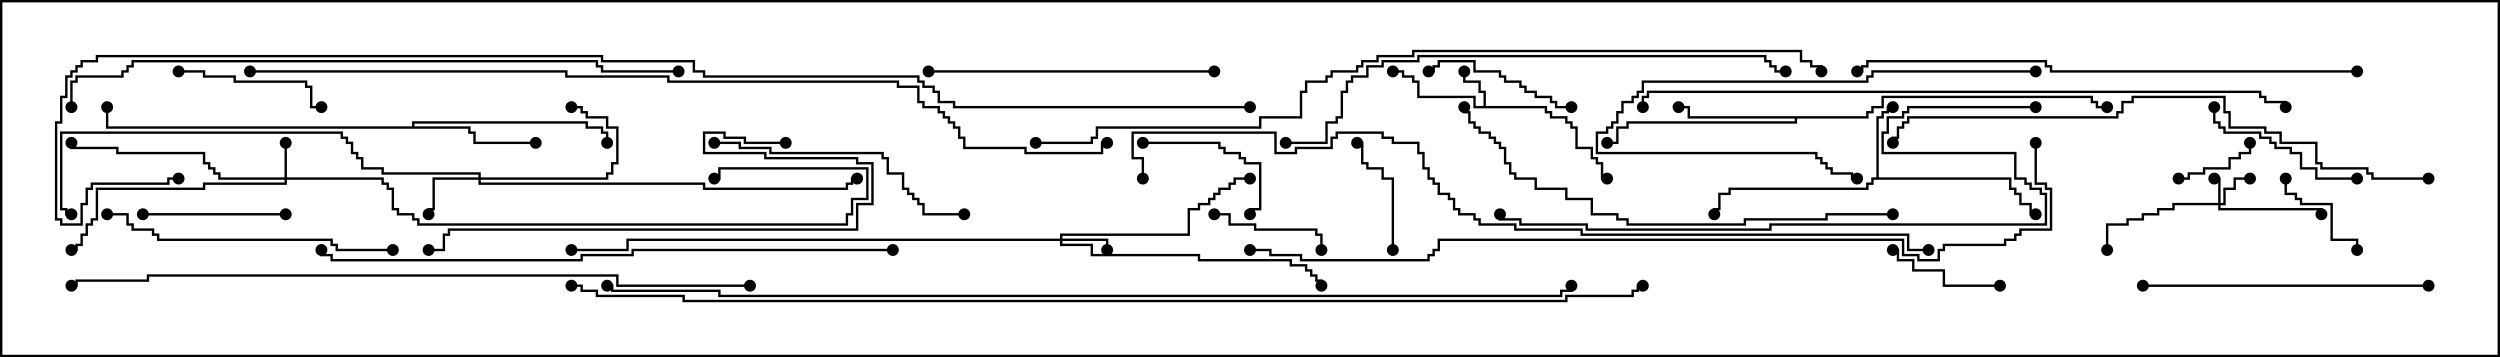 <svg version="1.1" width="105" height="15" xmlns="http://www.w3.org/2000/svg"><path d="M62.307,4.45L62.307,3.907L62.093,3.907L62.093,3.479L61.45,3.479L61.45,3L61.55,3L61.55,3.379L62.193,3.379L62.193,3.807L62.407,3.807L62.407,4.45L64.979,4.45L64.979,4.664L65.193,4.664L65.193,4.879L65.836,4.879L65.836,5.093L66.05,5.093L66.05,5.307L66.264,5.307L66.264,6.164L66.907,6.164L66.907,6.593L67.121,6.593L67.121,6.807L67.336,6.807L67.336,7.45L67.5,7.45L67.5,7.55L67.236,7.55L67.236,6.907L67.021,6.907L67.021,6.693L66.807,6.693L66.807,6.264L66.164,6.264L66.164,5.407L65.95,5.407L65.95,5.193L65.736,5.193L65.736,4.979L65.093,4.979L65.093,4.764L64.879,4.764L64.879,4.55L61.879,4.55L61.879,4.121L59.521,4.121L59.521,3.479L59.307,3.479L59.307,3.264L58.879,3.264L58.879,3.05L58.5,3.05L58.5,2.95L58.979,2.95L58.979,3.164L59.407,3.164L59.407,3.379L59.621,3.379L59.621,4.021L61.979,4.021L61.979,4.45z" stroke="none"/><path d="M78.807,7.45L78.807,4.879L79.021,4.879L79.021,4.664L79.236,4.664L79.236,4.45L79.5,4.45L79.5,4.55L79.336,4.55L79.336,4.764L79.121,4.764L79.121,4.979L78.907,4.979L78.907,7.45L84.479,7.45L84.479,7.879L84.693,7.879L84.693,8.093L84.907,8.093L84.907,8.521L85.336,8.521L85.336,8.95L85.5,8.95L85.5,9.05L85.236,9.05L85.236,8.621L84.807,8.621L84.807,8.193L84.593,8.193L84.593,7.979L84.379,7.979L84.379,7.55L78.693,7.55L78.693,7.764L78.479,7.764L78.479,7.979L72.693,7.979L72.693,8.193L72.264,8.193L72.264,8.836L72.05,8.836L72.05,9L71.95,9L71.95,8.736L72.164,8.736L72.164,8.093L72.593,8.093L72.593,7.879L78.379,7.879L78.379,7.664L78.593,7.664L78.593,7.45z" stroke="none"/><path d="M78.379,4.879L78.379,4.664L78.593,4.664L78.593,4.45L79.021,4.45L79.021,4.021L87.907,4.021L87.907,4.236L88.121,4.236L88.121,4.45L88.5,4.45L88.5,4.55L88.021,4.55L88.021,4.336L87.807,4.336L87.807,4.121L79.121,4.121L79.121,4.55L78.693,4.55L78.693,4.764L78.479,4.764L78.479,4.979L75.479,4.979L75.479,5.193L68.407,5.193L68.407,5.407L67.979,5.407L67.979,6.05L67.5,6.05L67.5,5.95L67.879,5.95L67.879,5.307L68.307,5.307L68.307,5.093L75.379,5.093L75.379,4.979L70.879,4.979L70.879,4.55L70.5,4.55L70.5,4.45L70.979,4.45L70.979,4.879z" stroke="none"/><path d="M17.307,5.307L17.307,5.093L24.693,5.093L24.693,5.307L25.336,5.307L25.336,5.521L25.55,5.521L25.55,6L25.45,6L25.45,5.621L25.236,5.621L25.236,5.407L24.593,5.407L24.593,5.193L17.407,5.193L17.407,5.307L19.764,5.307L19.764,5.521L19.979,5.521L19.979,5.95L22.5,5.95L22.5,6.05L19.879,6.05L19.879,5.621L19.664,5.621L19.664,5.407L4.45,5.407L4.45,4.5L4.55,4.5L4.55,5.307z" stroke="none"/><path d="M93.164,8.521L93.164,7.55L93,7.55L93,7.45L93.264,7.45L93.264,8.521L93.379,8.521L93.379,7.879L93.807,7.879L93.807,7.45L94.5,7.45L94.5,7.55L93.907,7.55L93.907,7.979L93.479,7.979L93.479,8.621L93.264,8.621L93.264,8.736L97.55,8.736L97.55,9L97.45,9L97.45,8.836L93.164,8.836L93.164,8.621L91.336,8.621L91.336,8.836L90.693,8.836L90.693,9.05L90.05,9.05L90.05,9.264L89.407,9.264L89.407,9.479L88.55,9.479L88.55,10.5L88.45,10.5L88.45,9.379L89.307,9.379L89.307,9.164L89.95,9.164L89.95,8.95L90.593,8.95L90.593,8.736L91.236,8.736L91.236,8.521z" stroke="none"/><path d="M11.95,7.45L11.95,6L12.05,6L12.05,7.45L16.121,7.45L16.121,7.664L16.336,7.664L16.336,7.879L16.55,7.879L16.55,8.736L16.764,8.736L16.764,8.95L17.407,8.95L17.407,9.164L17.621,9.164L17.621,9.379L35.521,9.379L35.521,8.95L35.736,8.95L35.736,8.307L36.379,8.307L36.379,7.121L30.264,7.121L30.264,7.55L30,7.55L30,7.45L30.164,7.45L30.164,7.021L36.479,7.021L36.479,8.407L35.836,8.407L35.836,9.05L35.621,9.05L35.621,9.479L17.521,9.479L17.521,9.264L17.307,9.264L17.307,9.05L16.664,9.05L16.664,8.836L16.45,8.836L16.45,7.979L16.236,7.979L16.236,7.764L16.021,7.764L16.021,7.55L12.05,7.55L12.05,7.764L8.621,7.764L8.621,7.979L4.121,7.979L4.121,9.264L3.907,9.264L3.907,9.479L3.693,9.479L3.693,9.907L3.479,9.907L3.479,10.336L3.264,10.336L3.264,10.55L3,10.55L3,10.45L3.164,10.45L3.164,10.236L3.379,10.236L3.379,9.807L3.593,9.807L3.593,9.379L3.807,9.379L3.807,9.164L4.021,9.164L4.021,7.879L8.521,7.879L8.521,7.664L11.95,7.664L11.95,7.55L9.164,7.55L9.164,7.336L8.95,7.336L8.95,7.121L8.736,7.121L8.736,6.907L8.521,6.907L8.521,6.479L4.879,6.479L4.879,6.264L2.95,6.264L2.95,6L3.05,6L3.05,6.164L4.979,6.164L4.979,6.379L8.621,6.379L8.621,6.807L8.836,6.807L8.836,7.021L9.05,7.021L9.05,7.236L9.264,7.236L9.264,7.45z" stroke="none"/><path d="M44.521,10.021L44.521,9.807L49.879,9.807L49.879,8.736L50.307,8.736L50.307,8.521L50.736,8.521L50.736,8.307L50.95,8.307L50.95,8.093L51.164,8.093L51.164,7.879L51.593,7.879L51.593,7.664L51.807,7.664L51.807,7.45L52.5,7.45L52.5,7.55L51.907,7.55L51.907,7.764L51.693,7.764L51.693,7.979L51.264,7.979L51.264,8.193L51.05,8.193L51.05,8.407L50.836,8.407L50.836,8.621L50.407,8.621L50.407,8.836L49.979,8.836L49.979,9.907L44.621,9.907L44.621,10.021L46.55,10.021L46.55,10.5L46.45,10.5L46.45,10.121L44.621,10.121L44.621,10.236L45.907,10.236L45.907,10.664L50.407,10.664L50.407,10.879L54.264,10.879L54.264,11.093L54.907,11.093L54.907,11.307L55.121,11.307L55.121,11.521L55.336,11.521L55.336,11.736L55.55,11.736L55.55,12L55.45,12L55.45,11.836L55.236,11.836L55.236,11.621L55.021,11.621L55.021,11.407L54.807,11.407L54.807,11.193L54.164,11.193L54.164,10.979L50.307,10.979L50.307,10.764L45.807,10.764L45.807,10.336L44.521,10.336L44.521,10.121L26.407,10.121L26.407,10.55L24,10.55L24,10.45L26.307,10.45L26.307,10.021z" stroke="none"/><path d="M20.093,7.45L20.093,7.336L16.021,7.336L16.021,7.121L15.164,7.121L15.164,6.693L14.95,6.693L14.95,6.479L14.736,6.479L14.736,6.05L14.521,6.05L14.521,5.836L14.307,5.836L14.307,5.621L2.621,5.621L2.621,8.736L2.836,8.736L2.836,8.95L3,8.95L3,9.05L2.736,9.05L2.736,8.836L2.521,8.836L2.521,5.521L14.407,5.521L14.407,5.736L14.621,5.736L14.621,5.95L14.836,5.95L14.836,6.379L15.05,6.379L15.05,6.593L15.264,6.593L15.264,7.021L16.121,7.021L16.121,7.236L20.193,7.236L20.193,7.45L25.45,7.45L25.45,7.236L25.664,7.236L25.664,6.807L25.879,6.807L25.879,5.407L25.45,5.407L25.45,4.979L24.593,4.979L24.593,4.764L24.379,4.764L24.379,4.55L24,4.55L24,4.45L24.479,4.45L24.479,4.664L24.693,4.664L24.693,4.879L25.55,4.879L25.55,5.307L25.979,5.307L25.979,6.907L25.764,6.907L25.764,7.336L25.55,7.336L25.55,7.55L20.193,7.55L20.193,7.664L29.621,7.664L29.621,7.879L35.521,7.879L35.521,7.664L35.736,7.664L35.736,7.45L36,7.45L36,7.55L35.836,7.55L35.836,7.764L35.621,7.764L35.621,7.979L29.521,7.979L29.521,7.764L20.093,7.764L20.093,7.55L18.264,7.55L18.264,8.836L18.05,8.836L18.05,9L17.95,9L17.95,8.736L18.164,8.736L18.164,7.45z" stroke="none"/><path d="M91.5,7.55L91.5,7.45L91.879,7.45L91.879,7.236L92.521,7.236L92.521,7.021L93.593,7.021L93.593,6.593L94.021,6.593L94.021,6.379L94.45,6.379L94.45,6L94.55,6L94.55,6.479L94.121,6.479L94.121,6.693L93.693,6.693L93.693,7.121L92.621,7.121L92.621,7.336L91.979,7.336L91.979,7.55z" stroke="none"/><path d="M95.95,7.5L96.05,7.5L96.05,8.093L96.479,8.093L96.479,8.307L96.693,8.307L96.693,8.521L97.979,8.521L97.979,10.021L99.05,10.021L99.05,10.5L98.95,10.5L98.95,10.121L97.879,10.121L97.879,8.621L96.593,8.621L96.593,8.407L96.379,8.407L96.379,8.193L95.95,8.193z" stroke="none"/><path d="M55.55,10.5L55.45,10.5L55.45,9.907L55.236,9.907L55.236,9.693L52.664,9.693L52.664,9.479L51.593,9.479L51.593,9.05L51,9.05L51,8.95L51.693,8.95L51.693,9.379L52.764,9.379L52.764,9.593L55.336,9.593L55.336,9.807L55.55,9.807z" stroke="none"/><path d="M58.55,10.5L58.45,10.5L58.45,7.55L58.021,7.55L58.021,7.121L57.379,7.121L57.379,6.907L57.164,6.907L57.164,6.05L57,6.05L57,5.95L57.264,5.95L57.264,6.807L57.479,6.807L57.479,7.021L58.121,7.021L58.121,7.45L58.55,7.45z" stroke="none"/><path d="M84,11.95L84,12.05L81.593,12.05L81.593,11.407L80.307,11.407L80.307,10.979L79.664,10.979L79.664,10.55L79.5,10.55L79.5,10.45L79.764,10.45L79.764,10.879L80.407,10.879L80.407,11.307L81.693,11.307L81.693,11.95z" stroke="none"/><path d="M48,6.05L48,5.95L51.264,5.95L51.264,6.164L51.479,6.164L51.479,6.379L52.121,6.379L52.121,6.593L52.336,6.593L52.336,6.807L52.979,6.807L52.979,8.836L52.55,8.836L52.55,9L52.45,9L52.45,8.736L52.879,8.736L52.879,6.907L52.236,6.907L52.236,6.693L52.021,6.693L52.021,6.479L51.379,6.479L51.379,6.264L51.164,6.264L51.164,6.05z" stroke="none"/><path d="M6,9.05L6,8.95L12,8.95L12,9.05z" stroke="none"/><path d="M7.5,3.05L7.5,2.95L8.621,2.95L8.621,3.164L9.907,3.164L9.907,3.379L12.907,3.379L12.907,3.593L13.121,3.593L13.121,4.45L13.5,4.45L13.5,4.55L13.021,4.55L13.021,3.693L12.807,3.693L12.807,3.479L9.807,3.479L9.807,3.264L8.521,3.264L8.521,3.05z" stroke="none"/><path d="M66,4.45L66,4.55L65.307,4.55L65.307,4.336L65.093,4.336L65.093,4.121L64.45,4.121L64.45,3.907L64.021,3.907L64.021,3.693L63.807,3.693L63.807,3.479L63.164,3.479L63.164,3.264L62.95,3.264L62.95,3.05L61.879,3.05L61.879,2.621L60.479,2.621L60.479,2.836L60.264,2.836L60.264,3.05L60,3.05L60,2.95L60.164,2.95L60.164,2.736L60.379,2.736L60.379,2.521L61.979,2.521L61.979,2.95L63.05,2.95L63.05,3.164L63.264,3.164L63.264,3.379L63.907,3.379L63.907,3.593L64.121,3.593L64.121,3.807L64.55,3.807L64.55,4.021L65.193,4.021L65.193,4.236L65.407,4.236L65.407,4.45z" stroke="none"/><path d="M99,7.45L99,7.55L97.236,7.55L97.236,7.121L96.593,7.121L96.593,6.479L96.164,6.479L96.164,6.264L95.521,6.264L95.521,6.05L95.307,6.05L95.307,5.836L94.879,5.836L94.879,5.621L93.379,5.621L93.379,5.407L93.164,5.407L93.164,5.193L92.95,5.193L92.95,4.5L93.05,4.5L93.05,5.093L93.264,5.093L93.264,5.307L93.479,5.307L93.479,5.521L94.979,5.521L94.979,5.736L95.407,5.736L95.407,5.95L95.621,5.95L95.621,6.164L96.264,6.164L96.264,6.379L96.693,6.379L96.693,7.021L97.336,7.021L97.336,7.45z" stroke="none"/><path d="M85.5,2.95L85.5,3.05L78.693,3.05L78.693,3.264L78.479,3.264L78.479,3.479L69.05,3.479L69.05,3.907L68.836,3.907L68.836,4.121L68.621,4.121L68.621,4.336L68.193,4.336L68.193,4.764L67.979,4.764L67.979,5.193L67.764,5.193L67.764,5.407L67.55,5.407L67.55,5.621L67.121,5.621L67.121,6.379L76.336,6.379L76.336,6.593L76.55,6.593L76.55,6.807L76.764,6.807L76.764,7.021L76.979,7.021L76.979,7.236L77.836,7.236L77.836,7.45L78,7.45L78,7.55L77.736,7.55L77.736,7.336L76.879,7.336L76.879,7.121L76.664,7.121L76.664,6.907L76.45,6.907L76.45,6.693L76.236,6.693L76.236,6.479L67.021,6.479L67.021,5.521L67.45,5.521L67.45,5.307L67.664,5.307L67.664,5.093L67.879,5.093L67.879,4.664L68.093,4.664L68.093,4.236L68.521,4.236L68.521,4.021L68.736,4.021L68.736,3.807L68.95,3.807L68.95,3.379L78.379,3.379L78.379,3.164L78.593,3.164L78.593,2.95z" stroke="none"/><path d="M30,6.05L30,5.95L31.121,5.95L31.121,6.164L32.407,6.164L32.407,6.379L37.121,6.379L37.121,6.593L37.336,6.593L37.336,7.236L37.979,7.236L37.979,7.879L38.193,7.879L38.193,8.093L38.407,8.093L38.407,8.307L38.621,8.307L38.621,8.521L38.836,8.521L38.836,8.95L40.5,8.95L40.5,9.05L38.736,9.05L38.736,8.621L38.521,8.621L38.521,8.407L38.307,8.407L38.307,8.193L38.093,8.193L38.093,7.979L37.879,7.979L37.879,7.336L37.236,7.336L37.236,6.693L37.021,6.693L37.021,6.479L32.307,6.479L32.307,6.264L31.021,6.264L31.021,6.05z" stroke="none"/><path d="M51,2.95L51,3.05L39,3.05L39,2.95z" stroke="none"/><path d="M102,11.95L102,12.05L90,12.05L90,11.95z" stroke="none"/><path d="M16.5,10.45L16.5,10.55L14.093,10.55L14.093,10.336L13.879,10.336L13.879,10.121L6.593,10.121L6.593,9.907L6.379,9.907L6.379,9.693L5.521,9.693L5.521,9.479L5.307,9.479L5.307,9.05L4.5,9.05L4.5,8.95L5.407,8.95L5.407,9.379L5.621,9.379L5.621,9.593L6.479,9.593L6.479,9.807L6.693,9.807L6.693,10.021L13.979,10.021L13.979,10.236L14.193,10.236L14.193,10.45z" stroke="none"/><path d="M33,5.95L33,6.05L31.236,6.05L31.236,5.836L30.379,5.836L30.379,5.621L29.621,5.621L29.621,6.379L32.193,6.379L32.193,6.593L36.05,6.593L36.05,6.807L36.693,6.807L36.693,8.621L36.05,8.621L36.05,9.693L18.907,9.693L18.907,9.907L18.693,9.907L18.693,10.55L18,10.55L18,10.45L18.593,10.45L18.593,9.807L18.807,9.807L18.807,9.593L35.95,9.593L35.95,8.521L36.593,8.521L36.593,6.907L35.95,6.907L35.95,6.693L32.093,6.693L32.093,6.479L29.521,6.479L29.521,5.521L30.479,5.521L30.479,5.736L31.336,5.736L31.336,5.95z" stroke="none"/><path d="M79.5,8.95L79.5,9.05L76.764,9.05L76.764,9.264L73.336,9.264L73.336,9.479L68.307,9.479L68.307,9.264L67.879,9.264L67.879,9.05L66.807,9.05L66.807,8.407L65.736,8.407L65.736,7.979L64.45,7.979L64.45,7.55L63.593,7.55L63.593,7.336L63.379,7.336L63.379,6.907L63.164,6.907L63.164,6.264L62.95,6.264L62.95,6.05L62.736,6.05L62.736,5.836L62.521,5.836L62.521,5.621L62.093,5.621L62.093,5.407L61.879,5.407L61.879,5.193L61.664,5.193L61.664,4.764L61.45,4.764L61.45,4.5L61.55,4.5L61.55,4.664L61.764,4.664L61.764,5.093L61.979,5.093L61.979,5.307L62.193,5.307L62.193,5.521L62.621,5.521L62.621,5.736L62.836,5.736L62.836,5.95L63.05,5.95L63.05,6.164L63.264,6.164L63.264,6.807L63.479,6.807L63.479,7.236L63.693,7.236L63.693,7.45L64.55,7.45L64.55,7.879L65.836,7.879L65.836,8.307L66.907,8.307L66.907,8.95L67.979,8.95L67.979,9.164L68.407,9.164L68.407,9.379L73.236,9.379L73.236,9.164L76.664,9.164L76.664,8.95z" stroke="none"/><path d="M99,2.95L99,3.05L86.093,3.05L86.093,2.836L85.879,2.836L85.879,2.621L78.479,2.621L78.479,2.836L78.264,2.836L78.264,3.05L78,3.05L78,2.95L78.164,2.95L78.164,2.736L78.379,2.736L78.379,2.521L85.979,2.521L85.979,2.736L86.193,2.736L86.193,2.95z" stroke="none"/><path d="M54,6.05L54,5.95L55.664,5.95L55.664,5.093L56.093,5.093L56.093,4.879L56.307,4.879L56.307,3.807L56.521,3.807L56.521,3.379L56.736,3.379L56.736,3.164L57.379,3.164L57.379,2.736L58.021,2.736L58.021,2.521L59.521,2.521L59.521,2.307L74.193,2.307L74.193,2.521L74.407,2.521L74.407,2.736L74.621,2.736L74.621,2.95L75,2.95L75,3.05L74.521,3.05L74.521,2.836L74.307,2.836L74.307,2.621L74.093,2.621L74.093,2.407L59.621,2.407L59.621,2.621L58.121,2.621L58.121,2.836L57.479,2.836L57.479,3.264L56.836,3.264L56.836,3.479L56.621,3.479L56.621,3.907L56.407,3.907L56.407,4.979L56.193,4.979L56.193,5.193L55.764,5.193L55.764,6.05z" stroke="none"/><path d="M102,7.45L102,7.55L99.593,7.55L99.593,7.336L99.379,7.336L99.379,7.121L97.45,7.121L97.45,6.907L97.236,6.907L97.236,6.05L95.736,6.05L95.736,5.621L95.093,5.621L95.093,5.407L93.593,5.407L93.593,4.764L93.379,4.764L93.379,4.121L89.621,4.121L89.621,4.336L89.193,4.336L89.193,4.764L88.979,4.764L88.979,4.979L80.193,4.979L80.193,5.193L79.979,5.193L79.979,5.407L79.764,5.407L79.764,5.836L79.55,5.836L79.55,6L79.45,6L79.45,5.736L79.664,5.736L79.664,5.307L79.879,5.307L79.879,5.093L80.093,5.093L80.093,4.879L88.879,4.879L88.879,4.664L89.093,4.664L89.093,4.236L89.521,4.236L89.521,4.021L93.479,4.021L93.479,4.664L93.693,4.664L93.693,5.307L95.193,5.307L95.193,5.521L95.836,5.521L95.836,5.95L97.336,5.95L97.336,6.807L97.55,6.807L97.55,7.021L99.479,7.021L99.479,7.236L99.693,7.236L99.693,7.45z" stroke="none"/><path d="M85.5,4.45L85.5,4.55L80.193,4.55L80.193,4.764L79.979,4.764L79.979,4.979L79.336,4.979L79.336,5.621L79.121,5.621L79.121,6.379L84.693,6.379L84.693,7.45L85.121,7.45L85.121,7.664L85.336,7.664L85.336,7.879L85.764,7.879L85.764,8.093L85.979,8.093L85.979,9.479L74.407,9.479L74.407,9.693L66.593,9.693L66.593,9.479L63.807,9.479L63.807,9.264L62.95,9.264L62.95,9L63.05,9L63.05,9.164L63.907,9.164L63.907,9.379L66.693,9.379L66.693,9.593L74.307,9.593L74.307,9.379L85.879,9.379L85.879,8.193L85.664,8.193L85.664,7.979L85.236,7.979L85.236,7.764L85.021,7.764L85.021,7.55L84.593,7.55L84.593,6.479L79.021,6.479L79.021,5.521L79.236,5.521L79.236,4.879L79.879,4.879L79.879,4.664L80.093,4.664L80.093,4.45z" stroke="none"/><path d="M37.5,10.45L37.5,10.55L26.621,10.55L26.621,10.764L24.479,10.764L24.479,10.979L13.879,10.979L13.879,10.764L13.45,10.764L13.45,10.5L13.55,10.5L13.55,10.664L13.979,10.664L13.979,10.879L24.379,10.879L24.379,10.664L26.521,10.664L26.521,10.45z" stroke="none"/><path d="M3.05,4.5L2.95,4.5L2.95,3.379L3.164,3.379L3.164,3.164L5.093,3.164L5.093,2.95L5.307,2.95L5.307,2.736L5.521,2.736L5.521,2.521L25.121,2.521L25.121,2.736L25.336,2.736L25.336,2.95L28.5,2.95L28.5,3.05L25.236,3.05L25.236,2.836L25.021,2.836L25.021,2.621L5.621,2.621L5.621,2.836L5.407,2.836L5.407,3.05L5.193,3.05L5.193,3.264L3.264,3.264L3.264,3.479L3.05,3.479z" stroke="none"/><path d="M96.05,4.5L95.95,4.5L95.95,4.336L95.093,4.336L95.093,4.121L94.879,4.121L94.879,3.907L69.264,3.907L69.264,4.121L69.05,4.121L69.05,4.5L68.95,4.5L68.95,4.021L69.164,4.021L69.164,3.807L94.979,3.807L94.979,4.021L95.193,4.021L95.193,4.236L96.05,4.236z" stroke="none"/><path d="M31.5,11.95L31.5,12.05L25.879,12.05L25.879,11.621L6.264,11.621L6.264,11.836L3.264,11.836L3.264,12.05L3,12.05L3,11.95L3.164,11.95L3.164,11.736L6.164,11.736L6.164,11.521L25.979,11.521L25.979,11.95z" stroke="none"/><path d="M48.05,7.5L47.95,7.5L47.95,6.693L47.521,6.693L47.521,5.521L53.621,5.521L53.621,6.379L54.379,6.379L54.379,6.164L55.879,6.164L55.879,5.736L56.093,5.736L56.093,5.521L58.121,5.521L58.121,5.736L58.55,5.736L58.55,5.95L59.621,5.95L59.621,6.379L59.836,6.379L59.836,7.021L60.05,7.021L60.05,7.45L60.264,7.45L60.264,7.664L60.479,7.664L60.479,8.093L60.907,8.093L60.907,8.307L61.121,8.307L61.121,8.736L61.336,8.736L61.336,8.95L61.979,8.95L61.979,9.164L62.193,9.164L62.193,9.379L63.693,9.379L63.693,9.593L66.479,9.593L66.479,9.807L80.193,9.807L80.193,10.45L81,10.45L81,10.55L80.093,10.55L80.093,9.907L66.379,9.907L66.379,9.693L63.593,9.693L63.593,9.479L62.093,9.479L62.093,9.264L61.879,9.264L61.879,9.05L61.236,9.05L61.236,8.836L61.021,8.836L61.021,8.407L60.807,8.407L60.807,8.193L60.379,8.193L60.379,7.764L60.164,7.764L60.164,7.55L59.95,7.55L59.95,7.121L59.736,7.121L59.736,6.479L59.521,6.479L59.521,6.05L58.45,6.05L58.45,5.836L58.021,5.836L58.021,5.621L56.193,5.621L56.193,5.836L55.979,5.836L55.979,6.264L54.479,6.264L54.479,6.479L53.521,6.479L53.521,5.621L47.621,5.621L47.621,6.593L48.05,6.593z" stroke="none"/><path d="M43.5,6.05L43.5,5.95L45.807,5.95L45.807,5.736L46.021,5.736L46.021,5.307L52.879,5.307L52.879,4.879L54.593,4.879L54.593,3.807L54.807,3.807L54.807,3.379L55.664,3.379L55.664,3.164L55.879,3.164L55.879,2.95L56.95,2.95L56.95,2.736L57.164,2.736L57.164,2.521L57.807,2.521L57.807,2.307L59.307,2.307L59.307,2.093L75.693,2.093L75.693,2.521L76.121,2.521L76.121,2.736L76.55,2.736L76.55,3L76.45,3L76.45,2.836L76.021,2.836L76.021,2.621L75.593,2.621L75.593,2.193L59.407,2.193L59.407,2.407L57.907,2.407L57.907,2.621L57.264,2.621L57.264,2.836L57.05,2.836L57.05,3.05L55.979,3.05L55.979,3.264L55.764,3.264L55.764,3.479L54.907,3.479L54.907,3.907L54.693,3.907L54.693,4.979L52.979,4.979L52.979,5.407L46.121,5.407L46.121,5.836L45.907,5.836L45.907,6.05z" stroke="none"/><path d="M85.45,6L85.55,6L85.55,7.664L85.979,7.664L85.979,7.879L86.193,7.879L86.193,9.693L84.907,9.693L84.907,9.907L84.693,9.907L84.693,10.121L84.264,10.121L84.264,10.336L81.693,10.336L81.693,10.55L81.479,10.55L81.479,10.979L80.521,10.979L80.521,10.764L79.879,10.764L79.879,10.121L60.479,10.121L60.479,10.55L60.264,10.55L60.264,10.764L60.05,10.764L60.05,10.979L54.593,10.979L54.593,10.764L53.307,10.764L53.307,10.55L52.5,10.55L52.5,10.45L53.407,10.45L53.407,10.664L54.693,10.664L54.693,10.879L59.95,10.879L59.95,10.664L60.164,10.664L60.164,10.45L60.379,10.45L60.379,10.021L79.979,10.021L79.979,10.664L80.621,10.664L80.621,10.879L81.379,10.879L81.379,10.45L81.593,10.45L81.593,10.236L84.164,10.236L84.164,10.021L84.593,10.021L84.593,9.807L84.807,9.807L84.807,9.593L86.093,9.593L86.093,7.979L85.879,7.979L85.879,7.764L85.45,7.764z" stroke="none"/><path d="M10.5,3.05L10.5,2.95L23.836,2.95L23.836,3.164L28.121,3.164L28.121,3.379L37.764,3.379L37.764,3.593L38.621,3.593L38.621,4.236L38.836,4.236L38.836,4.45L39.479,4.45L39.479,4.664L39.693,4.664L39.693,4.879L39.907,4.879L39.907,5.093L40.121,5.093L40.121,5.307L40.336,5.307L40.336,5.736L40.55,5.736L40.55,6.164L43.121,6.164L43.121,6.379L46.236,6.379L46.236,5.95L46.5,5.95L46.5,6.05L46.336,6.05L46.336,6.479L43.021,6.479L43.021,6.264L40.45,6.264L40.45,5.836L40.236,5.836L40.236,5.407L40.021,5.407L40.021,5.193L39.807,5.193L39.807,4.979L39.593,4.979L39.593,4.764L39.379,4.764L39.379,4.55L38.736,4.55L38.736,4.336L38.521,4.336L38.521,3.693L37.664,3.693L37.664,3.479L28.021,3.479L28.021,3.264L23.736,3.264L23.736,3.05z" stroke="none"/><path d="M25.5,12.05L25.5,11.95L25.764,11.95L25.764,12.164L30.264,12.164L30.264,12.379L65.521,12.379L65.521,12.164L65.95,12.164L65.95,12L66.05,12L66.05,12.264L65.621,12.264L65.621,12.479L30.164,12.479L30.164,12.264L25.664,12.264L25.664,12.05z" stroke="none"/><path d="M24,12.05L24,11.95L24.479,11.95L24.479,12.164L25.121,12.164L25.121,12.379L28.764,12.379L28.764,12.593L65.736,12.593L65.736,12.379L68.521,12.379L68.521,12.164L68.736,12.164L68.736,11.95L69,11.95L69,12.05L68.836,12.05L68.836,12.264L68.621,12.264L68.621,12.479L65.836,12.479L65.836,12.693L28.664,12.693L28.664,12.479L25.021,12.479L25.021,12.264L24.379,12.264L24.379,12.05z" stroke="none"/><path d="M52.5,4.45L52.5,4.55L40.021,4.55L40.021,4.336L39.379,4.336L39.379,3.907L39.164,3.907L39.164,3.693L38.736,3.693L38.736,3.479L38.521,3.479L38.521,3.264L29.521,3.264L29.521,3.05L29.093,3.05L29.093,2.621L25.236,2.621L25.236,2.407L4.121,2.407L4.121,2.621L3.479,2.621L3.479,2.836L3.264,2.836L3.264,3.05L3.05,3.05L3.05,3.264L2.836,3.264L2.836,4.121L2.621,4.121L2.621,5.193L2.407,5.193L2.407,9.164L2.621,9.164L2.621,9.379L3.379,9.379L3.379,8.521L3.593,8.521L3.593,7.879L3.807,7.879L3.807,7.664L7.021,7.664L7.021,7.45L7.5,7.45L7.5,7.55L7.121,7.55L7.121,7.764L3.907,7.764L3.907,7.979L3.693,7.979L3.693,8.621L3.479,8.621L3.479,9.479L2.521,9.479L2.521,9.264L2.307,9.264L2.307,5.093L2.521,5.093L2.521,4.021L2.736,4.021L2.736,3.164L2.95,3.164L2.95,2.95L3.164,2.95L3.164,2.736L3.379,2.736L3.379,2.521L4.021,2.521L4.021,2.307L25.336,2.307L25.336,2.521L29.193,2.521L29.193,2.95L29.621,2.95L29.621,3.164L38.621,3.164L38.621,3.379L38.836,3.379L38.836,3.593L39.264,3.593L39.264,3.807L39.479,3.807L39.479,4.236L40.121,4.236L40.121,4.45z" stroke="none"/><circle cx="61.5" cy="3" r="0.25" stroke-width="0" fill="#000" /><circle cx="58.5" cy="3" r="0.25" stroke-width="0" fill="#000" /><circle cx="67.5" cy="7.5" r="0.25" stroke-width="0" fill="#000" /><circle cx="79.5" cy="4.5" r="0.25" stroke-width="0" fill="#000" /><circle cx="85.5" cy="9" r="0.25" stroke-width="0" fill="#000" /><circle cx="72" cy="9" r="0.25" stroke-width="0" fill="#000" /><circle cx="70.5" cy="4.5" r="0.25" stroke-width="0" fill="#000" /><circle cx="67.5" cy="6" r="0.25" stroke-width="0" fill="#000" /><circle cx="88.5" cy="4.5" r="0.25" stroke-width="0" fill="#000" /><circle cx="22.5" cy="6" r="0.25" stroke-width="0" fill="#000" /><circle cx="25.5" cy="6" r="0.25" stroke-width="0" fill="#000" /><circle cx="4.5" cy="4.5" r="0.25" stroke-width="0" fill="#000" /><circle cx="93" cy="7.5" r="0.25" stroke-width="0" fill="#000" /><circle cx="94.5" cy="7.5" r="0.25" stroke-width="0" fill="#000" /><circle cx="97.5" cy="9" r="0.25" stroke-width="0" fill="#000" /><circle cx="88.5" cy="10.5" r="0.25" stroke-width="0" fill="#000" /><circle cx="12" cy="6" r="0.25" stroke-width="0" fill="#000" /><circle cx="3" cy="6" r="0.25" stroke-width="0" fill="#000" /><circle cx="3" cy="10.5" r="0.25" stroke-width="0" fill="#000" /><circle cx="30" cy="7.5" r="0.25" stroke-width="0" fill="#000" /><circle cx="46.5" cy="10.5" r="0.25" stroke-width="0" fill="#000" /><circle cx="52.5" cy="7.5" r="0.25" stroke-width="0" fill="#000" /><circle cx="55.5" cy="12" r="0.25" stroke-width="0" fill="#000" /><circle cx="24" cy="10.5" r="0.25" stroke-width="0" fill="#000" /><circle cx="18" cy="9" r="0.25" stroke-width="0" fill="#000" /><circle cx="24" cy="4.5" r="0.25" stroke-width="0" fill="#000" /><circle cx="36" cy="7.5" r="0.25" stroke-width="0" fill="#000" /><circle cx="3" cy="9" r="0.25" stroke-width="0" fill="#000" /><circle cx="91.5" cy="7.5" r="0.25" stroke-width="0" fill="#000" /><circle cx="94.5" cy="6" r="0.25" stroke-width="0" fill="#000" /><circle cx="96" cy="7.5" r="0.25" stroke-width="0" fill="#000" /><circle cx="99" cy="10.5" r="0.25" stroke-width="0" fill="#000" /><circle cx="55.5" cy="10.5" r="0.25" stroke-width="0" fill="#000" /><circle cx="51" cy="9" r="0.25" stroke-width="0" fill="#000" /><circle cx="58.5" cy="10.5" r="0.25" stroke-width="0" fill="#000" /><circle cx="57" cy="6" r="0.25" stroke-width="0" fill="#000" /><circle cx="84" cy="12" r="0.25" stroke-width="0" fill="#000" /><circle cx="79.5" cy="10.5" r="0.25" stroke-width="0" fill="#000" /><circle cx="48" cy="6" r="0.25" stroke-width="0" fill="#000" /><circle cx="52.5" cy="9" r="0.25" stroke-width="0" fill="#000" /><circle cx="6" cy="9" r="0.25" stroke-width="0" fill="#000" /><circle cx="12" cy="9" r="0.25" stroke-width="0" fill="#000" /><circle cx="7.5" cy="3" r="0.25" stroke-width="0" fill="#000" /><circle cx="13.5" cy="4.5" r="0.25" stroke-width="0" fill="#000" /><circle cx="66" cy="4.5" r="0.25" stroke-width="0" fill="#000" /><circle cx="60" cy="3" r="0.25" stroke-width="0" fill="#000" /><circle cx="99" cy="7.5" r="0.25" stroke-width="0" fill="#000" /><circle cx="93" cy="4.5" r="0.25" stroke-width="0" fill="#000" /><circle cx="85.5" cy="3" r="0.25" stroke-width="0" fill="#000" /><circle cx="78" cy="7.5" r="0.25" stroke-width="0" fill="#000" /><circle cx="30" cy="6" r="0.25" stroke-width="0" fill="#000" /><circle cx="40.5" cy="9" r="0.25" stroke-width="0" fill="#000" /><circle cx="51" cy="3" r="0.25" stroke-width="0" fill="#000" /><circle cx="39" cy="3" r="0.25" stroke-width="0" fill="#000" /><circle cx="102" cy="12" r="0.25" stroke-width="0" fill="#000" /><circle cx="90" cy="12" r="0.25" stroke-width="0" fill="#000" /><circle cx="16.5" cy="10.5" r="0.25" stroke-width="0" fill="#000" /><circle cx="4.5" cy="9" r="0.25" stroke-width="0" fill="#000" /><circle cx="33" cy="6" r="0.25" stroke-width="0" fill="#000" /><circle cx="18" cy="10.5" r="0.25" stroke-width="0" fill="#000" /><circle cx="79.5" cy="9" r="0.25" stroke-width="0" fill="#000" /><circle cx="61.5" cy="4.5" r="0.25" stroke-width="0" fill="#000" /><circle cx="99" cy="3" r="0.25" stroke-width="0" fill="#000" /><circle cx="78" cy="3" r="0.25" stroke-width="0" fill="#000" /><circle cx="54" cy="6" r="0.25" stroke-width="0" fill="#000" /><circle cx="75" cy="3" r="0.25" stroke-width="0" fill="#000" /><circle cx="102" cy="7.5" r="0.25" stroke-width="0" fill="#000" /><circle cx="79.5" cy="6" r="0.25" stroke-width="0" fill="#000" /><circle cx="85.5" cy="4.5" r="0.25" stroke-width="0" fill="#000" /><circle cx="63" cy="9" r="0.25" stroke-width="0" fill="#000" /><circle cx="37.5" cy="10.5" r="0.25" stroke-width="0" fill="#000" /><circle cx="13.5" cy="10.5" r="0.25" stroke-width="0" fill="#000" /><circle cx="3" cy="4.5" r="0.25" stroke-width="0" fill="#000" /><circle cx="28.5" cy="3" r="0.25" stroke-width="0" fill="#000" /><circle cx="96" cy="4.5" r="0.25" stroke-width="0" fill="#000" /><circle cx="69" cy="4.5" r="0.25" stroke-width="0" fill="#000" /><circle cx="31.5" cy="12" r="0.25" stroke-width="0" fill="#000" /><circle cx="3" cy="12" r="0.25" stroke-width="0" fill="#000" /><circle cx="48" cy="7.5" r="0.25" stroke-width="0" fill="#000" /><circle cx="81" cy="10.5" r="0.25" stroke-width="0" fill="#000" /><circle cx="43.5" cy="6" r="0.25" stroke-width="0" fill="#000" /><circle cx="76.5" cy="3" r="0.25" stroke-width="0" fill="#000" /><circle cx="85.5" cy="6" r="0.25" stroke-width="0" fill="#000" /><circle cx="52.5" cy="10.5" r="0.25" stroke-width="0" fill="#000" /><circle cx="10.5" cy="3" r="0.25" stroke-width="0" fill="#000" /><circle cx="46.5" cy="6" r="0.25" stroke-width="0" fill="#000" /><circle cx="25.5" cy="12" r="0.25" stroke-width="0" fill="#000" /><circle cx="66" cy="12" r="0.25" stroke-width="0" fill="#000" /><circle cx="24" cy="12" r="0.25" stroke-width="0" fill="#000" /><circle cx="69" cy="12" r="0.25" stroke-width="0" fill="#000" /><circle cx="52.5" cy="4.5" r="0.25" stroke-width="0" fill="#000" /><circle cx="7.5" cy="7.5" r="0.25" stroke-width="0" fill="#000" /><rect x="0" y="0" width="105" height="15" stroke-width="0.2" stroke="#000" fill="none" /></svg>